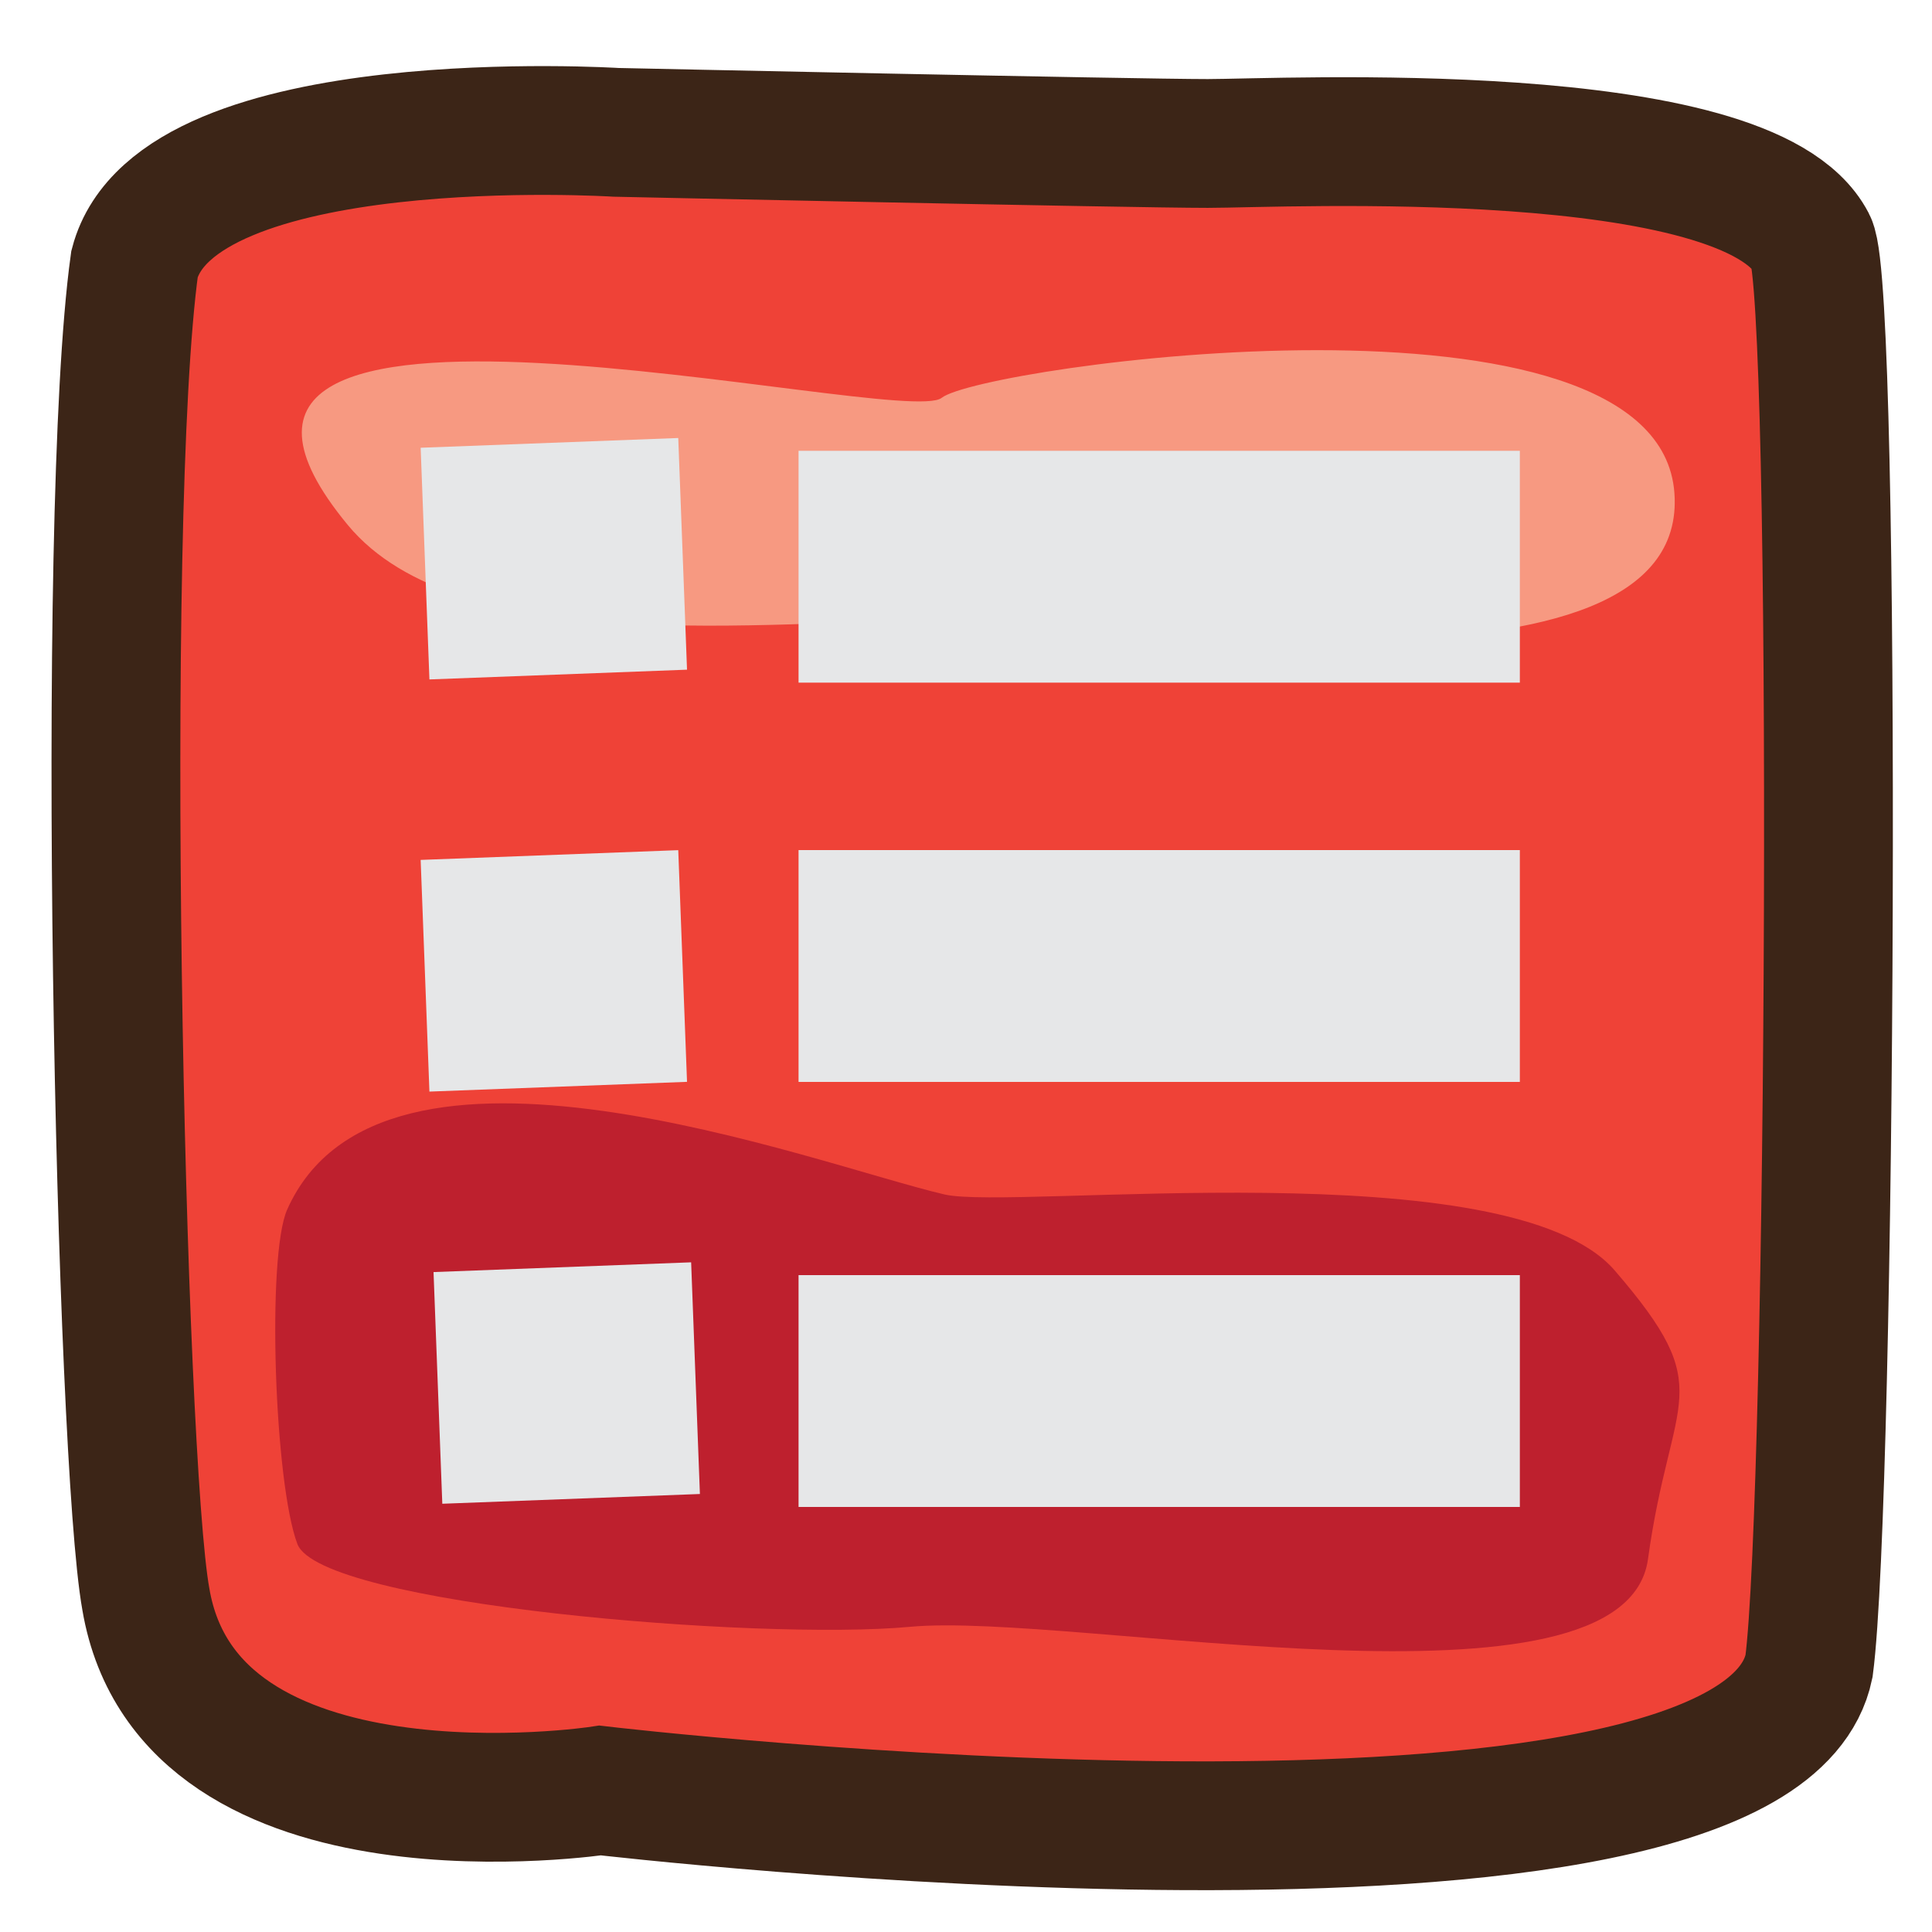 <?xml version="1.0" encoding="utf-8"?>
<!-- Generator: Adobe Illustrator 15.0.0, SVG Export Plug-In  -->
<!DOCTYPE svg PUBLIC "-//W3C//DTD SVG 1.1//EN" "http://www.w3.org/Graphics/SVG/1.1/DTD/svg11.dtd">
<svg version="1.1"
	 xmlns="http://www.w3.org/2000/svg" xmlns:xlink="http://www.w3.org/1999/xlink" xmlns:a="http://ns.adobe.com/AdobeSVGViewerExtensions/3.0/"
	 x="0px" y="0px" width="150px" height="150px" viewBox="-4 -5.131 150 150" enable-background="new -4 -5.131 150 150"
	 xml:space="preserve">
<defs>
</defs>
<path fill="#EF4237" stroke="#3C2517" stroke-width="10" stroke-miterlimit="10" d="M43.833,5.144c0,0-34.119-2.152-37.388,10.209
	c-2.728,19.765-1.107,92.684,0.877,103.667c3.334,19.72,35.281,14.862,35.281,14.862s89.662,10.514,93.85-9.652
	c1.736-13.175,2.196-106.657,0.191-110.521c-4.956-9.549-41.168-7.701-46.872-7.701C84.069,6.008,43.833,5.144,43.833,5.144z"/>
<path fill="#BE202E" d="M18.294,88.786c-1.597,3.591-0.992,21.238,0.795,25.958c1.787,4.719,35.837,7.518,47.568,6.43
	c12.71-1.179,55.504,7.729,57.291-5.251c1.787-12.979,5.56-12.979-2.582-22.416c-8.143-9.44-46.675-4.652-52.033-5.9
	C59.206,85.247,25.643,72.269,18.294,88.786z"/>
<path fill="#F79981" d="M23,35.626c8.647,10.467,32.814,7.402,45.8,7.402c12.986,0,58.44,7.402,57.202-9.869
	c-1.236-17.271-53.8-9.869-56.892-7.401C66.018,28.225,4.144,12.801,23,35.626z"/>
<line fill="none" stroke="#E6E7E8" stroke-width="18" stroke-miterlimit="10" x1="58" y1="38.869" x2="114" y2="38.869"/>
<line fill="none" stroke="#E6E7E8" stroke-width="18" stroke-miterlimit="10" x1="58" y1="102.869" x2="114" y2="102.869"/>
<line fill="none" stroke="#E6E7E8" stroke-width="18" stroke-miterlimit="10" x1="58" y1="69.869" x2="114" y2="69.869"/>
<line fill="none" stroke="#E6E7E8" stroke-width="18" stroke-miterlimit="10" x1="29" y1="38.626" x2="49" y2="37.869"/>
<line fill="none" stroke="#E6E7E8" stroke-width="18" stroke-miterlimit="10" x1="29" y1="70.626" x2="49" y2="69.869"/>
<line fill="none" stroke="#E6E7E8" stroke-width="18" stroke-miterlimit="10" x1="30" y1="102.626" x2="50" y2="101.869"/>
</svg>
